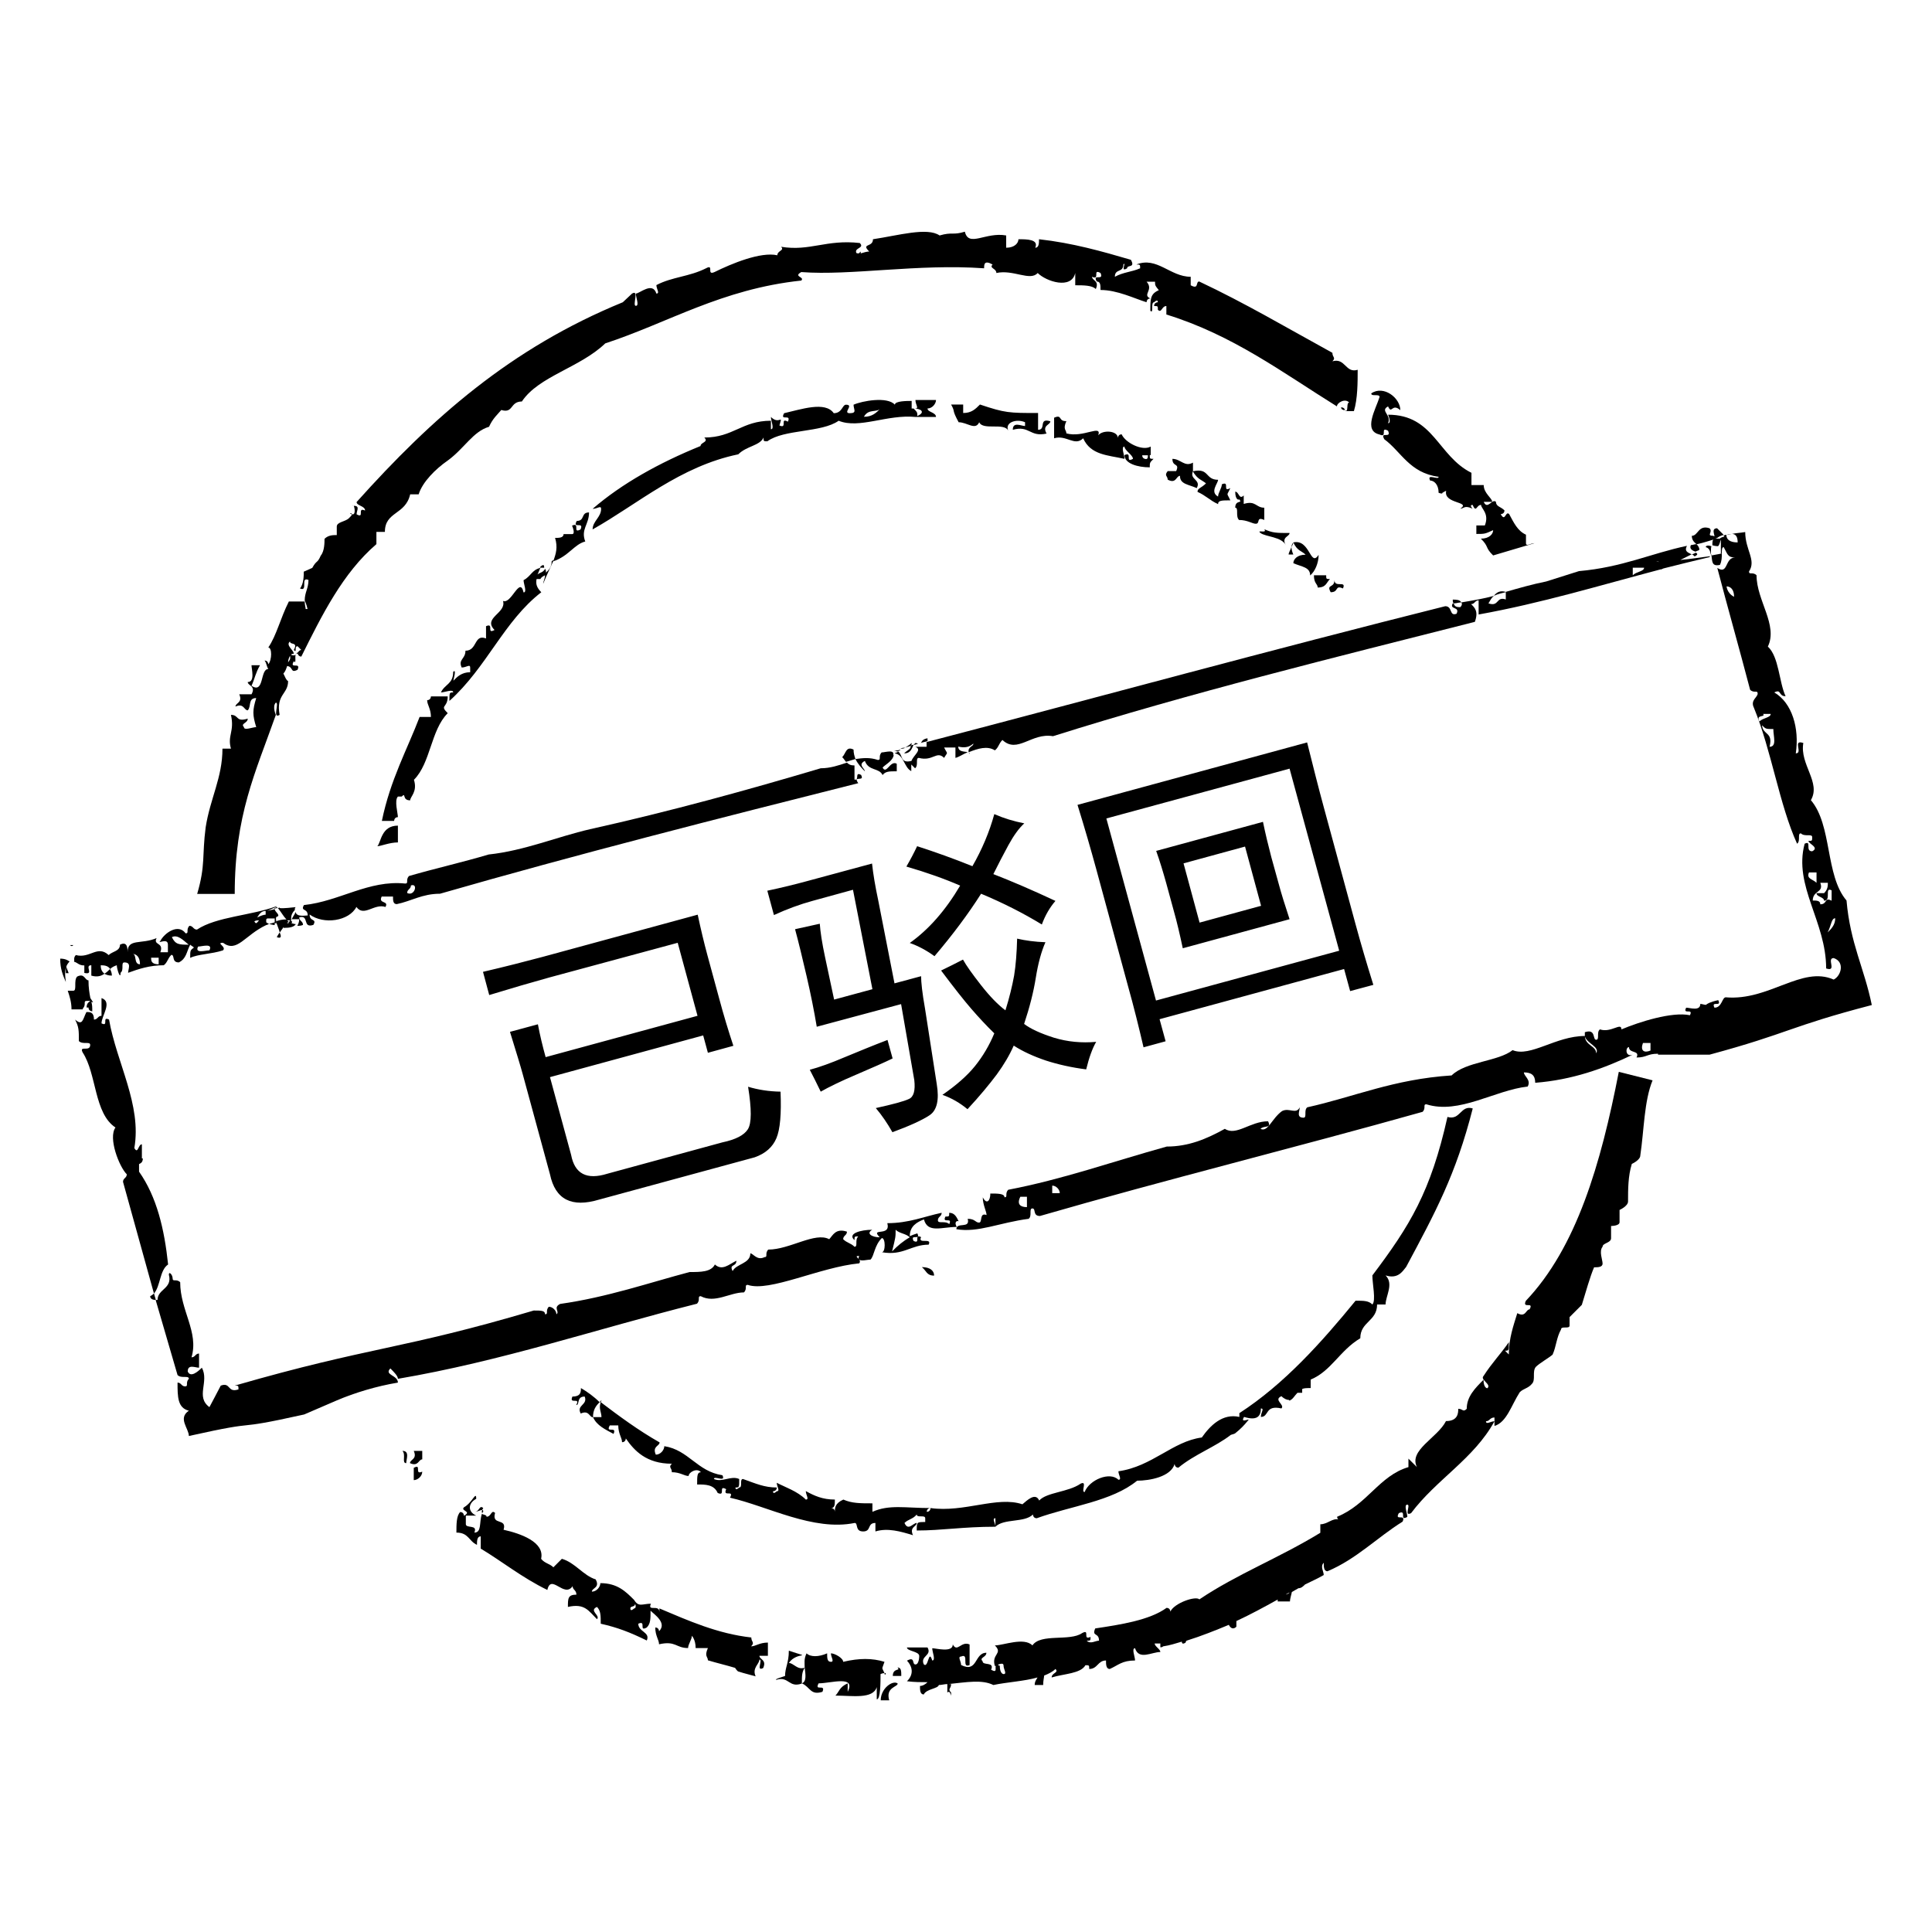 <?xml version="1.0" standalone="no"?><!DOCTYPE svg PUBLIC "-//W3C//DTD SVG 1.1//EN" "http://www.w3.org/Graphics/SVG/1.1/DTD/svg11.dtd"><svg t="1530514410385" class="icon" style="" viewBox="0 0 1024 1024" version="1.1" xmlns="http://www.w3.org/2000/svg" p-id="5879" xmlns:xlink="http://www.w3.org/1999/xlink" width="16" height="16"><defs><style type="text/css"></style></defs><path d="M36.4 515.8c-0.5-1.5-1-2.5-1.5-4v4h1.5z m2.5-14.9h-2c0.5 0 0.5 0.5 1 0.5s0.5 0 1-0.5zM668.1 282.5c2.5 2 11.4 2 13.4 6.5-2.5-4.5 2-4.5 2-6.5-7 0-8.9 0-13.4-2 1.9 2.5-4.5 0-2 2z m17.4 5c2 4.5 4.5 4.5 6.5 6.5-4.5 0-6.5 2.5-6.5 4.5 4.5 2 8.9 2 8.9 6.5 2.5-2 4.5-6.5 4.5-10.9-4.5 6.8-4.5-8.6-13.4-6.6z m-30.8-18.4c2 0 0 4.5 2 6.5 4.5 0 7 2 8.9 2 2.5 0 0-4 4.5-2v-6.5c-4.5 0-4.5-4-10.9-2v-4.5c-2.5 2.5-2.5-2-4.5-2 0 4.5 2 4.5 2 4 2.4 2.5-2 0-2 4.5zM307.8 749.2c4.5-2 4.5 2 6.5 2 0-4 1.5-6 3.5-8-3-3-6.5-5.5-9.9-7.5 0 2 0 4.5-4.5 4.5-2 4.5 4.5 0 2 4.5 2 0 0-4.5 4.5-4.5 1.8 4.5-4.6 4.5-2.1 9z m83.5-508.4c4.5-4.5 11.4-4.5 13.4-8.9 0 2 0 2 2 2 8.9-6.5 28.8-4.5 37.8-10.9 10.9 4.5 25.8-3.5 40.8-2h10.8c0-2.5-4.5-2.5-4.5-4.5 2.5 0 4.5-2.5 4.5-4.5h-10.9c0 2.5 2 4.5 0 4.5h-1c4 0 6.5 2 2 4 0-2 0-2-2-4h-1v-4c-2.5 0-8.9 0-8.9 2-4-4.5-17.4-2-21.9 0 0 2.5 2 4.5-2 4.5s2.5-4.5-2-4.5c-2 0-2 4.5-6.5 4.5-4.5-6.5-17.4-2-26.3 0-2.5 4.5 4 0 2 4.5-4.5-2.5 0 4-4.5 2 2-6.5 0 0-4.5-4.5 0 2 2 6.5 0 6.5V223c-15.4 0-19.9 8.9-35.3 8.9 2.5 2.5-2 2.5-2 4.5-21.9 8.9-41.7 19.9-57.2 33.3 2.5 0 4.5-2 4.5 0 0 4.5-4.5 6.5-4.5 10.9 24-13.5 46.3-33.4 77.2-39.8z m75.5-24.4c-2.5 2.5-4.5 4.5-8.9 4.5 2.4-4.5 6.9-2 8.9-4.5z m37.3-2c2.5 4.5 0 2 4 9.4 4.5 0 8.9 4.5 10.9 0 2 4.5 13.4 0 15.4 4.5-2-4.5 4.5-6.5 8.9-4.5v2c-2 0-6.5-2.5-6.5 2 8.9-2.5 8.9 4 17.9 2-2.5-4.5 2-4.5 2-6.5-6.5-2-2 4.5-6.5 4.5v-8.9c-15.4 0-17.4 0-30.8-4.5-2.5 2.5-4.5 4.5-8.9 4.5v-4.5h-6.4z m198.8 90.5h-6.5c0 4.5 2 4.5 2 6.5 4.5 0 4.5-2.5 6.5-4.5-2 0-2 0-2-2zM495.1 676.1c0-2.5-2-4.5-6.5-4.5 2.5 2 2.5 4.5 6.5 4.5zM213.3 769c2 2-0.5 6.5 2 6.5 0-2 2-6.5-2-6.5z m345.4-547.6v10.9c6.5-2 10.9 4.5 15.4 0 4 8.9 12.9 8.9 21.9 10.9 0-2-2-6.5 0-6.5 0 2 4.5 4.5 4.5 6.5-4.5 2.5 0-4-4.5-2 0 4.5 7 6.5 13.4 6.5 0-2.5 0-2.5 2-4.5-2 0-2 0-2-2h0.5v-4.5c-4.5 2.5-13.4-2-15.4-6.5-2 0-2 2-2 2 0-4-8-4.5-10.4-1.5 2-6-8 1.5-16.9-1 0-2-2-2 0-6.5-4.5 0.2-2-3.8-6.5-1.8z m49.7 19.9c0 1 0 2-1 2 0 0-2 0-2-2h3z m122.8-30.9c-2 6.5-8.9 17.9 0 19.9 4.5 2 0-4.5 4.5-2 2 4.5-4.5 0-2 4.5 8.9 6.5 13.4 17.9 28.8 19.9 0 2-6.5-2-4.5 2 2 0 4.5 2 4.5 6.5 1.5 0.5 2 0.5 2 0 1-0.5 1.5-1 2-1-1.5 7 13.4 5.5 7.5 9.4 2 0 2-2 6.5 0 0 0-2-2 0-2 2 4.5 2 0 4.5 0 0 2 4.5 4.5 2 10.9h-4.5v4.5c4.5 0 4.5 0 8.9-2 0 2-2 4.5-6.5 4.5 4.5 4.5 2 4.5 6.5 8.9l21.9-6.5c-2 0-4.5 2-4.5 0v-4.5c-4.5-2-6.5-6.5-8.9-10.9-2-2-2 4.5-4.5 0 0 0 2 0 2-2-2-2-4.5-2-4.5-4.5-2-2-4.5 4.5-6.5 0h4.5c0-2-4.5-4.5-4.5-8.9h-6.5v-6.5c-17.9-8.9-19.9-30.8-44.2-30.8 0 0 2 4.5 0 4.5 2-4.5-4.5-6.5 0-8.9 2 4.5 2-2 6.5 2 0-6.5-8.9-13.4-15.4-8.9-0.1 1.9 4.4 0 4.4 1.9z m-23.9 97c0 4.5-4.5 2-2 6.5 4.5 0 2-4 6.5-2 2-4.5-4.5-0.1-4.5-4.5z m-88.4-57.7c-2 2.5 0 2.5 0 4.5 4.5 2.5 4.5-2 6.5-2 0 4.5 4.5 4.5 8.9 6.5 2.5-4.5-4-4.5-2-8.9v-4.6c-4.5 2.5-6.5-2-10.9-2 0 4.5 4 2 2 6.5h-4.5z m-46.2 536.7c-6.5 4.5-17.9 4.5-21.9 8.9-2-4.5-6.5 0-8.9 2-13.4-4.5-30.8 4.5-48.7 2 0 0 0 2-2 2 0-2 2-2 2-2-13.4 0-21.9-2-30.8 2v-4.5c-6.5 0-10.9 0-15.4-2-4.5 2-4.5 4.5-4.5 6.5 0-2-2-2-2-2 2 0 2-2 2-4.5-6.5 0-10.9-2-15.4-4.5 0 2 2 4.5 0 4.5-4.5-4.5-10.9-6.5-15.4-8.9 0 2 2 4.5 0 4.5 0 0-2 2-2 0 0 0 2 0 2-2-6.5 0-10.9-2-17.9-4.5-2 0 0 4.5-2 4.5 0 0-2 2-2 0 2 0 2 0 2-4.5-4.5-2-8.9 2-13.4 0 0-2 6.5 2 4.5-2-13.4-2-17.9-13.4-30.8-15.4 0 2-2 4.5-4.5 4.5-2-4.5 2-4.5 2-6.5-11.4-6.5-21.4-13.9-31.3-21.4 0.5-0.5 0.5-1 0.5-1l-1 1s0.5 0 0.5 0.5c-1 3 0.5 5 0.5 7.5h-4.5c2 4.5 6.5 6.5 10.9 8.9 2-4.5-4.5 0-2-4.5h4.5c0 4.5 2 6.5 2 8.9 2 0 2-2 2-2 4.5 6.5 10.9 13.4 24.4 13.4-2 2 0 2 0 4.5 4.5 0 6.5 2 8.9 2 0-2 4.5-4.5 6.5-2-2 0-2 2-2 6.5 4.5 0 8.9 0 10.9 4.5 4.5 2 0-4.5 4.5-2-2 4.5 4.5 0 2 4.5 19.9 4.5 44.2 17.9 66.1 13.4 2 0 0 4.5 4.5 4.5s2-4.5 6.5-4.5v4.5c6.5-2 13.4 0 19.9 2-2-4.5 2-4.5 2-6.5-2 0-4.5 4.5-6.5 0 2-2 4.5-2 6.5-4.5 0 2 4.5 0 4.5 2v2c-4.5 0-4.5 0-4.5 4.5 13.4 0 24.4-2 41.7-2 0-2-2-4.5 0-4.5v4.5c4.5-4.5 15.4-2 19.9-6.5 0 0 0 2 2 2 17.9-6.5 39.8-8.9 53.2-19.9 6.5 0 17.9-2 19.9-8.9 0 0 0 2 2 2 8.4-7 19.4-10.9 27.8-17.4 1.5-0.5 2-0.5 2.5-1 2.5-2 4.5-4 6.5-6.5 2-2-4.5 2-2-2 6.5 2 8.9 0 8.9-4.5 2 0 0 2 0 4.5 4.5 0 2-6.5 10.9-4.5 2-2-4.5-4.5 0-6.5 1.5 1.5 3 2 4 2l0.5 0.5v-0.3c1.5-0.5 2.5-2.5 4-4h2.5v-2c1-0.5 2.5-0.5 4.5-0.5v-4.5c10.9-4.5 15.4-15.4 26.3-21.9 0-8.9 8.9-8.9 8.9-17.9h4.5c0-4.5 4.5-10.9 0-15.4 6.5 2 8.9-2 10.9-4.5 15.4-28.8 26.3-48.7 35.3-84-6.5-2-6.5 6.5-13.4 4.5-8.9 39.8-19.9 57.6-39.8 84 0 4.5 2 13.4 0 15.4-2-2-4.5-2-8.9-2-17.9 21.9-37.8 44.2-61.6 59.6v2c-8.9-2-15.4 4.5-19.9 10.9-15.4 2-26.3 15.4-44.2 17.9 0 2 2 4.5 0 4.5-4.5-4.5-15.4 0-17.9 6.5-2.2 0.1 1.7-6.3-2.2-4.4z m112.8-492.5s-1-2-1-4c-0.5 1.5-1.5 3-1.5 4h2.5z m-445.3 62.2c0 6.5-4.5 6.5-6.5 10.9 2 0 6.5-2 6.5 0-2 0-2 0-2 4.5 19.9-17.9 28.8-42.2 48.7-57.6-2.5-2.5-3-4.5-2.5-7h2c0.5-1 1.5-1.5 2.5-2 0 1.5-1 3.5-1 4.5 2-5 4-8.9 5.5-12.4-0.5 0-0.5 0-1 0.5 0 3-1.5 4.5-3 6 0-0.5 0-1.5-0.5-2-1 2-3 2-4 3 0.5-1 1-2.5 1.5-3.5-4.5 1-5 4.5-8.9 6.5 0 2 2 6.5 0 6.5-2-8.9-6.5 6.5-10.9 4.5 2 6.5-10.9 8.9-4.5 15.4-4.5 2.5 0-4-4.5-2v6.5c-6.5-2.5-4.5 6.5-10.9 6.5 0 4.5-4 4.5-2 8.9 2.5 0 4.5-2 4.5 0v2.5c-4.5 0-7 2.5-8.9 4.5-0.1-0.3 1.9-6.7-0.1-4.7zM219.3 778v6.5c2 0 4.5-2 4.5-4.5-4.5 2 0-4.5-4.5-2z m466.2-490.5c-0.5 0.5-1 1.5-1 2.5 0.5-1 1-2 1-2.5z" p-id="5880"></path><path d="M288.4 301.4v-1c0-2-2 0-2 0s0 0.5-0.5 0.5h2c0.5 0 0.5 0 0.5 0.5z m422.4-85.5c0 1 1 1.5 2 1.5 0-0.5-0.5-1.5-2-1.5zM310.2 287c-2.5-6.5 2-8.9 2-15.4-4.5 0-2 4.5-6.5 4.5-2.5 4.5 4 0 2 4.5-4.5 2.5 0-4-4.5-2 0 0 2 4.5 0 4.5h-4.5c0 2-2.5 2-4.5 2 1.5 5 0.5 8.4-1 12.4 8.1-2.6 11.1-9 17-10.5zM187 268.1c0.5-0.5 0-0.5 0 0z" p-id="5881"></path><path d="M146.2 378.9s-2-4.5 0-6.5c2 0-2 8.9 2 6.5-2-10.9 4.5-10.9 4.5-17.9-1-0.5-1.5-2-2.5-4 1-1 1.5-2.5 2-4 3.5 0.5 1.5 4 5.5 2 2-4.5-4.5 0-2-4.5 1.5 1.5 0.5-2 1-3.5-0.5 0.5-1.5 0.5-2.5 0 0.5-0.5 1-0.5 1.5-0.5 0-2-4.5-4.5-2-6.5 0 2 4.5 0 2 4.5 2 2 0-2 2-2l2 2c-1 0-1.5 1-2 1.5-0.5 0-0.5 0-0.5 0.5 0.5 0 0.5 0 0.5-0.5 0 0.5 0.5 2 2 2 10.9-21.9 21.9-44.2 39.8-59.6v-6.5h4.5c0-10.9 10.9-8.9 13.4-19.9h4.5c2-6.5 8.9-13.4 15.4-17.9 8.9-6.5 13.4-15.4 21.9-17.9 2-4.5 4.5-6.5 6.5-8.9 6.5 2 4.5-4.5 10.9-4.5 8.9-13.4 30.8-17.9 44.2-30.8 33.3-10.9 61.6-28.8 103.9-33.3 2-2-4.5-2 0-4.5 26.3 2 61.6-4.5 96.9-2 0-2 0-4.5 4.5-2-2 2 2 2 2 4.5 8.9-2 17.9 4.5 21.9 0 4.5 4.5 17.9 8.9 19.9 0v6.5c4.5 0 8.9 0 10.9 2 2-4.5-2-4.5-2-6.5 4.5 2 0-4.5 4.5-2 2 4.5-4.5 0-2 4.5 2 0 2 2 2 4.5 8.9 0 17.9 4.5 24.4 6.5 0 0 0-2 2-2-4.5-2 2-4.5-2-8.9h4.5c0 2 0 2 2 4.5-4.5 2-4.5 4.5-4.5 10.9 2 2 0-4.5 2-4.5 0 0 2-2 2 0 0 0-2 0-2 2 2 0 2 0 2 2 2 2 2-2 4.5-2v4.5c35.3 10.9 61.6 30.8 90.4 48.7 0-2 4.5-4.5 6.5-2-1.5 0-0.5 3.5-1.5 4.5 0-0.5 0-0.5-0.5 0h4.5c2-6.5 2-15.4 2-21.9-6.5 2-6.5-6.5-13.4-4.5 2-2 0-2 0-4.5-24.4-13.4-46.2-26.3-70.6-37.8-2 0 0 4.5-4.5 2v-4.5c-10.9 0-17.9-10.9-28.8-6.5 2 0 2 0 2 2-4.5 2-8.9 2-13.4 4.5 0-4.5 4.5-2 4.5-6.5 2-2-2 4.5 2 2 0-2 4.5 0 2-4.5-15.4-4.5-30.8-8.9-48.7-10.9 0 2 0 4.5-2 4.5 2-4.5-4.5-4.5-8.9-4.5 0 2-2 4.5-6.5 4.5v-6.5c-10.9-2-19.9 6.5-21.9-2-6.5 2-6.5 0-13.4 2-6.5-4.5-21.9 0-35.3 2 0 4.5-6.5 2-2 6.5-1 0-3 0.5-4.5 1v-1l-1 1c-1 0-1.5 0-1.5-1 0-2 4.5-2 2-4.5-17.9-2-26.3 4.5-41.7 2 2 2-2 2-2 4.5-8.9-2-24.4 4.5-33.3 8.9-4.5 2 0-4.5-4.5-2-8.9 4.5-17.9 4.5-26.3 8.9 0 2 2 4.5 0 4.5-2-6.5-8.9 0-10.9 0 0 2 2 6.5 0 6.5s2-8.9-2-6.5l-4.9 4.6c-59.6 24.4-101.4 61.6-141.1 105.9 0 2 4.5 2 4.5 4.5-4.5-2 0 4.5-4.5 2 0-2 2-4.5-1.5-4.5 0.5 1 1 4.5-0.5 4.5h-0.5c0-1-2-0.5 0 0 0 0.5-0.5 1-1.5 2-2 2-6.5 2-6.5 4.5v4.5c-2 0-4.5 0-6.5 2 0 2 0 6.5-2 8.9-2 4.5-2 2-4.5 6.5l-4.5 2c0 2 0 6.5-2 8.9 4.5 2 0-6.5 4.5-4.5 0 4.5-2 6.5-2 10.9 0 0 1 2 1.5 4.5h-1c0-1-0.5-2-0.5-4h-8.4c-4.5 8.9-6.5 17.9-10.9 24.4 2 0 2 6.5 0 8.9 0 0 0-2-2-2 1 1 1 3 2 4.5-4.5 0-2 13.4-8.9 8.9 2-4.5 2-6.5 4.5-10.9h-4.5c0 2 2 8.9-2 8.9 0 2 4.5 2 2 6.5h-6.5c2 4.5-2 4.5-2 6.5 4.5-2 4.5 2 6.5 2 2-2 0-6.5 4.5-6.5-2 6.5-2 8.9 0 15.4-2 0-6.5 2-6.5 0-2-2 2-2 2-4.5-6.5 2-4.5-2-8.9-2 2 8.9-2 10.9 0 17.9h-4.5c0 15.4-6.5 26.3-8.9 41.7-2 15.4 0 19.9-4.5 35.3h19.9c0-41.7 10.9-64.1 21.8-94.9z m7.5-31.3c0.5 2-0.5 2.5-1 3.5 0-1.5 0.5-2.5 1-3.5z" p-id="5882"></path><path d="M202.4 435.1h6.5s0-2 2-2c0-2-2-8.9 0-10.9h2c2.5-2.5 0 2 4.5 2 0-2 4-4.5 2-10.9 8.9-8.9 8.9-26.3 17.9-35.3-4.5-4.5 0-2.5 0-8.9h-8.9s0 2-2 2c0 2.5 2 4.5 2 8.9h-6c-6.6 17.3-15.5 33.2-20 55.1z m8.5 11.4v-8.9c-8.9 0-8.9 8.9-10.9 10.9 1.9 0 6.4-2 10.9-2z m428.3-190.3c-2.5 2.5-4.5 2.5-4.5 4.5 4.5 2 6.5 4.5 10.9 6.5 0-2 2-2 6.5-2-2-4.5-2-2 0-6.5-4.5 2.5 0-4-4.5-2 0 2-2 4.5-2 6.5-4.5-2.5 0-7 0-8.9-7 0-4.5-6.5-13.4-4.5 2.6 4.4 4.6 4.4 7 6.4zM251.6 801.3c1.5 0 3-1 4-1 0-0.5 0.5-0.5 0.5-1-2-1.9-2 2-4.5 2z m215.2 99.9h4.5c-2-7 4.5-7 4.5-8.9-2.5-2-9 2.5-9 8.9z m2-14.4c-1.5-3.5-1.5-1.5 0-6-6.5-2-13.4-2-21.9 0 0-2-4.5-4.5-6.5-4.5 0 2 2 4.5 0 4.5s-2-2-2-4.5c-4.5 2-8.9 2-10.9 0-1.5 3-1 5.5-1 7.5 0.5 4 1 7.5-1.5 8.4 4.5 2 4.5 6.5 10.9 4.5 2-4.5-4.5 0-2-4.5 6.5 0 19.9-4.5 15.4 4.5v-4.5c-4.5 2-4.5 4.5-6.5 6.5 8.9 0 19.9 2 21.9-4.5v6.5c2 0 2-8.9 2-13.4 1.1-0.5 1.6-0.5 2.1-0.5z m6.9-3c2 2-2.5 0-2.5 4.5h4.5c0-2.5 0-4.5-2-4.5z m333-194.3c-2 4.5 4.5 0 2 4.5-2 0-2 4.5-6.5 2-2 6.5-4.5 13.4-4.5 21.9l-2-2c2 0 2 0 2-4.5-4.5 6.5-8.9 10.9-13.4 17.9-2 2 4.5 4.5 2 6.5 0 0-2 0-2-4.5-4.5 4.5-8.9 8.9-8.9 15.4-2 2-2 0-4.5 0 0 2 0 6.5-6.5 6.5-4.5 8.9-19.9 15.4-15.4 24.4l-4.5-4.5v4.5c-15.4 4.5-21.9 19.9-37.8 26.3 0 1 0.5 1.5 1 1.5-3.5-1-6 2.5-9.9 2.5v4.5c-21.9 13.4-44.2 21.9-64.1 35.3-2-2-13.4 2-15.4 6.5 0 0 0-2-2-2-8.9 6.5-24.4 8.9-37.8 10.9-2 4.5 2 2 2 6.5-2 0-4.5 2-6.5 0 2 0 2 0 2-2-4.5 2 0-4.5-4.5-2-6.5 4.5-21.9 0-26.3 6.5-4.5-4.5-15.4 0-19.9 0 4.5 4.5-2 4.5 0 10.9h0.5c-0.5 1 1 4-2.5 2 2-4.5-4.5-2-4.5-4.5-2-2 2-2 2-4.5-6.5 0-4.5 10.9-13.4 6.5 0-2-2-4.5 0-4.5 4.5-2 0 6.5 4.5 4.5v-10.9c-4.5-2-6.5 4.5-8.9 0 0 4.5-8.9 2-10.9 2 0 2 2 6.5 0 6.5-2-6.5-2 4.5-4.5 2-2-4.5 4.5-4.5 2-8.9h-10.9c0 2 6.5 2 6.5 4.5 0 0 0 4.5-2 4.5s0-4.5-4.5-2c2 2 4.5 6.5 0 10.9 4 0.5 7.5 0.5 10.9 0.5-1 1-2.5 2-4 2 0 2 0 4.5 2 4.5 1.5-3 7.5-3 8-5 1.5 0 3-0.5 4.5-0.5v4.5c2-2 2 4.5 2 0-2-2 0-2 0-4.5h-1.5c9.9-1 17.9-2.5 23.9 0.5 7-1.5 16.4-2 23.4-4-0.5 1-1.5 2-1.5 4h4.5c0-2.5 0.5-4 0.5-5 2.5-1 4.5-2 6-3.5 2 2-2 2-2 4.5 6.5-2 15.4-2 17.9-6.5 2 0 2 0 2 2 4.5 0 4.5-4.5 8.9-4.5 0 2 0 4.5 2 4.5 4.5-2 6.5-4.5 13.4-4.5 0-2-2-6.5 0-6.5 2 6.5 8.9 2 13.4 2 0-1.5-3-3-3-4.5h3v2c0.5 0 1 0 1.5-0.5 3.5-0.5 6.5-1.5 9.9-2.5 0 1 0.5 1.5 2 0.5 0-0.5 0.5-1 0.5-1 8-2.5 15.4-5.5 22.4-8.4 1 2 2.5 2.5 4 1v-3c7.5-3.5 14.9-7.5 21.9-11.4v1h6.5c0-1.5 1-4.5 1-5 1-0.5 2.5-1.5 3.5-2 1.5 0 2.5-1 3.5-2 3-1.5 6.5-3 9.9-5 0-2-2-4.5 0-6.5 0 2 0 4.5 2 4.5 15.4-6.5 26.3-17.9 39.8-26.3 2-4.5-4.5 0-2-4.5 4.5-2 0 4.5 4.5 2 0-2-2-6.5 0-6.5s-2 6.5 2 4.5c13.4-17.9 33.3-28.8 44.2-48.7-2 0-4.5 2-4.5 0 2 0 2-2 4.5-2v4.5c6.5-2 8.9-10.9 13.4-17.9 2-2 4.5-2 6.5-4.5 2-2 0-6.5 2-8.9 2-2 6.5-4.5 8.9-6.5 2-4.5 2-8.9 4.5-13.4 0-2 4.5 0 4.5-2v-4.5l6.5-6.5c2-6.5 4.5-15.4 6.5-19.9 2 0 4.5 0 4.5-2s-2-6.5 0-8.9c0-2 4.5-2 4.5-4.5v-6.5s4.5 0 4.5-2v-6.5s4.5-2 4.5-4.5c0-6.5 0-13.4 2-19.9 0 0 4.5-2 4.5-4.5 2-13.4 2-28.8 6.5-39.8l-17.9-4.5c-9.5 48.9-22.4 93.1-49.3 121.4zM531.9 887.3s-2 0-2-4.5c-0.5 0-0.5 0-1-0.5 1.5-0.5 3-1 3 0.5 0 2 2 4.5 0 4.5z m149.6-42.2c1-0.5 1.5-1 2-1-0.5 0.5-1.5 1-2 1z m-457.7-71.6V769h-4.5c2 4.5-2 4.5-2 6.5 4.5 2 4.5-2 6.5-2z" p-id="5883"></path><path d="M398.2 867.9c-17.9-2-33.3-8.9-48.7-15.4v2c0-4.5-6.5 0-4.5-4.5-4.5 0-6.5 2-8.9-2-4.5-4.5-8.9-8.9-17.9-8.9 0 2-2 4.5-4.5 4.5 0-2 4.5-2 2-6.5-6.5-2-10.9-8.9-17.9-10.9l-4.5 4.5c-2-2-4.5-2-6.5-4.5 2-8.9-10.9-13.4-19.9-15.4 2-6.5-6.5-2-4.5-8.9-2-2-2 2-4.5 2 0-1-1.5-1-2.5-1.5-1.5 4.5 0 9.9-4 9.9 2-4.5-4.5-2-4.5-4.5v-4.5h5.5c-4.5-2-4.5-6.5 0-8.9 0-4.5-2 2-6.5 4.5-2 2 4.5 2 0 4.5 0 0 0-2-2-2-2 2-2 6.5-2 10.9 6.5 0 6.5 4.5 10.9 6.5 0-2 0-4.5 2-4.5v6.5c10.9 6.5 21.9 15.4 35.3 21.9 2-8.9 8.9 4.5 13.4-2 0 2 2 2 2 4.5-4.5 0-4.5 2-4.5 6.5 8.9-2 10.9 2 15.4 6.5 2-2-4.5-4.5 0-6.5 2 2 2 4.5 2 8.9 8.9 2 15.4 4.5 24.4 8.9 2-4.5-4.5-4.5-4.5-8.9 4.5-2 0 4.5 4.5 2 2-2 2-4.5 2-8.9 2 2 8.9 6.5 4.5 10.9 0 0 0-2-2-2 0 4.5 2 6.5 2 8.9 8.9-2 8.9 2 15.4 2 0-2 2-4.5 2-6.5 0 0 2 2 2 6.5h6.5c-2 4.5 0 4.5 0 6.5 5 1.5 9.4 2.5 14.4 4 1 1.5 1.5 2 2 2 3 1 5.5 1.5 8.9 2.5-2-4.5 2-6.5 2-8.9 2 0-2 6.5 2 4.5 2-4.5-2-4.5-2-6.5h4.5v-7c-4.5 0-6.5 2-8.9 2 2.1-2.2 0.1-2.2 0.1-4.7z m-62.1-15.4s-2 2-2 0c0-1.5 2.5-0.5 2.5-2.5 0.5 1 0.5 2.5-0.5 2.5z m132.7 34.3c0 2 1.5-0.5 0 0z" p-id="5884"></path><path d="M255.6 802.3c0-0.5 0-0.5 0.5-1 0-0.5 0-1-0.5-1-0.5 1 0 1.5 0 2z m162.5 79.1c4.5-6.5 13.4-2 0-6.5 0 6.5-2 8.9-2 13.4 0 0-6.5 2-4.5 2 6.5-2 6.5 4.5 13.4 2 0-4 0-6 1.5-8.4-3.9 1.4-5.9-2.5-8.4-2.5z m73.5-488.6v-1.5c-3 0.5-3 2-3.5 2.5 1.1-0.5 2.1-0.5 3.5-1z m-24.3 6c-2 2 0 4-2 4-4.5-1.5-8-1-11.9-0.5 1.5 3 3.5 5 5 6.5 0-1.5-4-3.5 0-5.5 2 5.5 7.5 3.5 9.4 7.5 1.5-2 3.5-2 7.5-2v-4c-3.5-2-5.5 6-7.5 2 2-2 5.5-3.5 6-7 0 0.5-0.5 0.5-0.5 1 1.4-4-4-2-6-2z" p-id="5885"></path><path d="M474.2 399.3c-0.4 0-0.4 0 0 0l-0.5 0.5 0.5-0.5z m5.5-3c-0.5 0-1.5 0-2.5 0.5 1 0 2 0 2.5-0.5z m5.5-2.5l-1 1c1 0 1.5-0.5 2.5-0.5-0.5 0-0.5-0.5-1.5-0.5z m-38.8 7.5c1 1 1.5 2 2 2.5 1.5-0.5 3.5-1 5-1.5-0.5-1.5-1-3-1-5-4-2-4 2-6 4z m-289.7 79.5c-13.4 1.5-6-0.5-9.4 0.5 2 2.5 3 4.5 4.5 6-2.5 0-4 0.5-5.5 1 0.5 2 1.5 4 2 6 0.5-1 1.5-2 2-3v0.5c3.5 0 5.5-0.5 6.5-2-1 0-2-0.5-2.5-0.5 0.5 0 0.5-0.5 0.5-1h-0.5v-1.5c0-1.5 0.5-3 2-4.5-0.1-0.5-0.1-1 0.4-1.5z m-3.5 8c0 0.5-0.5 0.5-1 0.5 0-0.5 0.5-0.5 1-0.5l-1-1h1.5c0 0.5-0.5 0.5-0.5 1z" p-id="5886"></path><path d="M145.7 481.3c0-0.5 0 0-0.5 0.5 1-0.5 1.5-0.5 2-0.5l-0.5-0.5-1 0.5z m308.7-68.1h-1.5v-7.5c-2 0-3-0.5-4-1.5-4.5 1.5-8.9 3-13.9 3-38.3 11.4-80 22.9-122.3 32.3-17.4 4-34.8 11.4-53.7 13.4-13.4 4-28.8 7.5-42.2 11.4-2 2 0 4-2 4-19.4-2-34.8 9.4-53.7 11.4-2 3.5 2 1.5 2 5.5-1.5 0-6 1-6.5-2 0 1-1 2-2 4h4c0 1.5-0.5 2.5-1 3.5 1 0 2 0 3-0.5 0-2-2-2-2-4 5.5-1.5 1.5 6 7.5 4 2-3.5-2-1.5-2-5.5 7.5 5.5 20.9 3.5 24.8-4 4 5.5 9.4-2 15.4 0 2-3.5-4-1.5-2-5.5h6c0 2 0 4 2 4 7.5-1.5 13.4-5.5 22.9-5.5 72.6-20.9 147.1-39.8 221.7-58.6-1-1.4-1-1.9-0.5-1.9z m-238.6 60.1c0-2 2-2 2-4 4-1.4 2 6-2 4z" p-id="5887"></path><path d="M456.4 410.7c-3-1.5-1.5 1.5-2.5 2.5 1-1 4 0.5 2.5-2.5z m-412 104.9c6 1.5 0-4 4-4v5.5c3.5 1 5.5 0 7-1-2-1.5-2-3.5-2-4.5 2.5 0 4 0.5 5 2 1-1 2-1.5 3.5-2 0 2 2 8 2 4 2-1.5 0-5.5 2-5.5 4 0 2 3.5 2 5.5 5.5-2 11.4-4 18.9-4 2-1.5 2-3.5 4-5.5 2 0 0 4 4 4 4-2 4-5.5 6-9.4 0.5 0.5 1.5 1 2 1.5-2 1.5-2 1.5-2 5.5 4-2 11.4-2 17.4-4 2-2-4-4 0-4 7.5 5.5 11.4-4 22.9-9.4 0.5 0 1-0.5 1.5-0.5-0.5-0.5-1-0.5-1.5-1v-1.5l0.5-0.5h4v2c-1 0.5-2 0.5-3 1 1 0 2 0.5 3 0.5v-1h1c-0.5-2.5-0.5-3.5 0.5-3.5 1.5-1-1.5-2.5-1.5-4-1 0.5-2.5 0.5-4 1l4.5-2s0.5 0 0.5-0.5c-13.4 5-31.8 5.5-42.2 12.4-2 0-2-2-4-2-2 2 0 4-2 4-4-5.5-11.4 0-13.4 4-2 2 4-2 4 2v4h-4c2-5.5-4-3.5-2-7.5-8 3.5-15.4 0-15.4 7.5 0-2 0-6-4-4 0 3.5-4 3.5-6 5.5-6-5.5-9.9 2-17.4 0-1.5 1.5-0.5 3-1 3.5 2 0.5 2.5 2 5.5 2v3.9h-0.3z m96.4-32.8v2c-1 0-2.5 0.5-4.5 1.5 1-1.5 2-3.5 4.5-3.5z m-3.5 5c-1 1-1.5 2.5-2.5 0.5 1-0.5 1.5-0.5 2.5-0.5zM105 501.7c2 0 8-2 6 2-2 0-8 1.9-6-2z m-5-1c-5 0-7 0-8.9-4 3-1.5 5.9 1.5 8.9 4z m-15.9 6.9v3.5c-4 0-4-2-4-3.5h4z m-9.9 3.5c-3.5 0-1.5-5.5-4-5.5 2 0 4 1.5 4 5.5z m405.5-114.8c1-0.5 2-0.5 3-1 0.5-0.5 0.5-1 0.5-1.5-1 1-2 1.5-3.5 2.5z m318.6-78.5c-5.5-2-3.5 4-9.4 2 1-1.5 1.5-3 3-4-5.5 1.5-11.4 2.5-17.4 3.5 0.5 0.5 0.5 1.5-0.5 2.5-1.5 0-3 0-3.5-2h-0.5c-2 3.5 4 1.5 2 5.5-4 1.5-2-4-6-4-93 23.3-183.9 48.2-274.9 72v2.5h-6c4 1.5-1 4.5-2 7.5-6 1.5-4.5-3-7-5-0.5 0.5-1 0.5-2 1 5 0.5 5 7.5 8.9 9.4v-3.5l2 2c2-1.5 0-5.5 2-5.5 7.5 2 9.4-4 13.4 0 2-3.5 2-1.5 0-5.5h6v5.5c2-0.5 4-2 6.5-3-1.5-0.5-5 0-5-3 6 1.5 8-2 8-1.5 0 1.5-3 1.5-2.5 4.5 5-2 9.9-3.5 13.9-1 2-1.5 2-3.5 4-5.5 8 7.5 15.4-4 26.8-2 72.6-22.9 149.1-41.7 223.6-60.6 2-5.5 0-7.5-2-9.4 2 0 2-2 4-2v7.5c33.3-6 64.1-15.4 96.4-23.9 0.5 0 0.5 0 1.5-0.5 8-2 15.9-4 24.4-6l0.5-0.5c-4.5 0.5-10.4 1.5-15.9 2l6-3c-2-1-4-1.5-2.5-4.5-18.9 4-34.3 11.4-57.2 13.4l-17.4 5.5c-7.5 1.5-14.4 3.5-21.4 5.5v4.1h0.2z m81-19.9c-1-0.5-1.5-0.5-1.5-0.5 0.5 0 1 0 1.5 0.5z m-13.9 3h6c0 2-4 2-6 4v-4z m41.7-6.5v-1c0 0.5-0.5 1 0 1z" p-id="5888"></path><path d="M484.2 394.8c-0.5 0-1 0-1.5 0.5 0 2-1.5 2-3.5 4 3.5 0 4-2.5 5-4.5z m285.8-77c0 1 0 1.5 0.5 2 1.5 0 2.5-0.5 4-0.5-0.6-1.5-3.1-1.5-4.5-1.5z m208.7 159.5c-11.4-13.4-7.5-39.8-18.9-53.2 5.5-9.4-6-18.9-4-30.3-6-2 0 5.5-4 5.5 2-13.4-2-26.8-11.4-32.3 4-2 2 2 6 2-3.5-7.5-3.5-20.9-9.4-26.3 5.5-11.4-6-24.4-6-37.8-2-2-4 0-4-2 4-6-2-11.4-2-20.9-3 0.5-5 0.5-7 1 2 0 3 1.5 3 4.5-4 0-6-1.5-6-4-0.5 0-1 0-1.5 0.5l0.5 0.5c-1 0-2 0.5-2.5 1h-2.4c2-0.5 1-1 4.5-2l-3.5-3.5c-4 0 0 5.5-2 4-4 0 0-2-2-4-6-2-6 4-9.4 4 0 2.5 1.5 3.5 2.5 4.5 4.5-1 7-2 8.9-2.5-0.5 0.5-0.5 1.5-0.5 3 1.5 0.5 3 0.5 3 0.5 1-1 1-2.5 1.5-3.5v7.5h0.5c0-2 0-3.5 1-3.5 2 3.5 2 5.5 6 5.5-5.5 0-3.5 9.4-9.4 5.5 6 22.9 11.4 41.7 17.4 64.6 2 2 4 0 4 2s-4 3.5-2 7.5c9.4 22.9 13.4 51.2 22.9 72.1 2-1.5 0-5.5 2-5.5 2 2 6 0 6 2s0 2-2 2c0 1.5 6 3.5 2 5.5-4 0 0-6-4-4-6 22.4 11.4 41.2 11.4 66.1 6 2 0-5.5 4-5.5 6 2 4 9.4 0 11.4-16.9-7.5-34.3 11.4-57.2 9.4-2 0-2 5.5-6 5.5-2-4 4 0 2-4-4.5 1-6 2-6.5 2.5-1 0-2-0.5-3-0.5 0 4-5.5 2-7.5 2-2 4 4 0 2 4-9.4-2-26.8 3.5-36.3 7.5 0-4-5.5 2-11.4 0-2 1.5 0 5.5-2 5.5s0-6-6-4v2c-15.4 0-28.8 11.4-38.3 7.5-7.5 6-24.8 6-32.3 13.4-30.8 2-51.7 11.4-76.5 16.9-2 1.5 0 5.5-2 5.5-4 0-2-3.5-2-5.5-2 4-5.5 0-9.4 2-5.5 4-7.5 11.4-11.4 9.4 2-2 6 0 4-4-9.4 0-16.9 8-22.9 4-9.9 5.5-19.4 9.4-30.8 9.4-28.8 8-55.2 17.4-84 22.9-2 2 0 4-2 4 0-2-3.5-2-7.5-2 0 4-2 6-4 2 0 4 2 7.5 2 9.4-4-1.5-2 4-4 4s-2-2-6-2c1.5 5.5-6 1.5-6 5.5 11.4 2 22.9-3.5 38.3-5.5 2-1.5 0-5.5 2-5.5s0 4 4 4c67.1-19.4 135.7-36.3 202.8-55.2 2-2 0-4 2-4 17.4 5.5 36.3-7.5 53.7-9.4 2-3.5-2-5.5-2-7.5 4 0 6 1.5 6 5.5 19.4-1.5 36.3-7.5 51.7-14.9-4 1.5-4-4-2-4 0 3.5 6 1.5 4 5.5 5.5 0 5.5-2 11.4-2v0.5h27.3c42.2-11.4 42.2-14.9 86-26.3-4-19.6-11.4-32.5-13.4-55.4z m-63.6-166.5c2 0 4 1.5 4 5.5-4-2-4-6-4-5.5z m19.4 67.6h4c0 2-4 2-6 4-2-4 3.4-2 2-4z m3.4 17.4c2-8-3.5-6-4-11.4 2 2 2 2 6 2 0 3.9 2 9.4-2 9.4z m20.9 66.6h4v5.5c-2-2-5.5-2-4-5.5z m6 16.9c0-2-2-2-4-2 0-5.5 6-4 4-9.4h4c0 1.5 0 3.5-2 5.5h-4c0 2 4 2 4 4 4 0 0-7.5 4-5.5v5.5c-4-2.1-2.1 1.9-6 1.9z m3.9 14.9c2-4 2-7.5 4-7.5 0 3.5-2 5.5-4 7.5zM544.3 639.8c-3.5 0-5.5-1.5-3.5-5.5h3.5v5.5z m13.4-7.4v-4c2 0 4 2 4 4h-4zM846 558.3c0-4-5.5-4-6-8.9 1.5 4 8 5.4 6 8.9z m28.8-1.5c-3.5 1.5-5.5 0-4-4h4v4z" p-id="5889"></path><path d="M896.7 293.9c0.5 0 1 0.5 1.5 1 2-1 1.5-1.5 0.5-2-0.5 0.5-1 0.5-2 1z m18.4-10.4c1 0 2-0.5 3-0.5-0.5 0-1.5 0-3 0.5z m-123.3 32.3c2-1 4.5-1.5 6.5-2-3-1-5 0-6.5 2zM904.1 290c2 0.5 2.5 2.5 2.5 4 0.5-1.5 0-3 0.5-4.5-1.5-0.5-3-0.5-3 0.5z m-5.4 2.4c0.5-0.5 1.5-0.5 2-1 0-1-0.5-2-1.5-3-1 0-2 0.5-3 0.5-1 2.1 1 3 2.5 3.5zM477.2 397.3c-1 0.5-2.5 0.5-3.5 0.5 1 0 1.5 0.5 2 0.5 1-0.5 1.5-0.5 1.5-1z m-329 96.9c-1 1.5-1.5 2.5-1.5 2.5 2.5 1 2.5-0.5 1.5-2.5zM43.9 534.5c2-2 0-4 2-4h2c-0.5 0.5-2 1-2 3.5h1c0 2 2 2 2 2 0-2 0-3.5-0.5-5 1.5 0.5 1 0.5-0.5-2-0.5-2.5-1-5.5-1-9.4-2 0-2-4-6-2-2 2 0 7.5-2 7.5h-3c1 3 2 6 2 9.9h6v-0.5z m163 190.8c2 2 4 4 4 5.5 55.2-9.4 104.9-26.3 158.5-39.8 2-2 0-4 2-4 7.5 4 15.4-2 22.9-2 2-2 0-4 2-4 11.4 4 38.3-9.4 59.1-11.4 0.5-0.5 0.5-1.5 0-2 1 1 4.5 0 6 0 2-2 2-7.5 6-11.4 2 0 2 7.5 0 7.5 11.4 2 15.4-4 24.8-4 2-4-6 0-4-4-4-2 0 4-4 2-2-4 4 0 2-4-1.5 0.5-3 1-4 1.5 0-5.5 4-7.5 7.5-8.9 2 7.5 9.4 4 17.4 4-1.5-2.5 0-3.5 1-3-1-2-2-4.5-5-4.5 0 2 0 2-2 2-2 4 4 0 2 4-2-2-6 0-6-2s2-2 2-4c-9.4 2-17.4 5.5-28.8 5.5 2 7.5-9.4 2-4 7.5-4 0-7.5-2-4-4-6 0-13.4 2-9.4 5.5 0-2 0-2 2-2-2 2 0 5.5-2 5.5-2-2-4-2-6-4 0-2 2-2 2-4-6-2-7.5 2-9.4 4-7.5-4-20.9 5.5-32.3 5.5-2 2 0 4-2 4-4 2-6-2-7.5-2 0 5.5-7.5 5.5-9.4 9.4-2-4 2-2 2-5.5-4 2-7.5 5.5-11.4 2-2 4-7.5 4-13.4 4-20.9 5.5-43.7 13.4-68.6 16.9-4 2 0 4-2 5.5 0-2-2-4-4-4-2 2 0 4-2 4 0-2-2-2-6-2-70.6 20.9-86 18.9-158.5 39.8 2 0 2 0 2 2-6 2-4-4-9.4-2-2 4-4 7.5-6 11.4-7.5-5.5 0-13.4-4-20.9-2 2-6 5.5-7.5 2 0-4 4-2 6-2v-7.5c-2 0-2 2-4 2 4-13.4-6-24.8-6-39.8-2-2-4 0-4-2s-2-4-2-2c2 7.5-6 7.5-6 13.4h-1l11.6 39.8c2 2 6 0 6 2-2 2 0 4-2 4s-2-2-4-2c0 7.5 0 13.4 6 14.9-6 4 0 9.4 0 13.4 42.2-9.4 18.9-2 61.1-11.4l17.4-7.5c9.4-4 20.9-7.5 32.3-9.4 0-4-7.5-4-4-7.5z m267.8-73.5c2 2 5.5 2 7.5 4-3.5 2-6.5 4.5-9.4 7.5 1.9-7.6 1.9-7.6 1.9-11.5z m-19.3 13.9c-0.5 1-0.5 1.5 0 2-1-1.5-2.5-2 0-2zM58.3 513.6c-1 1-2 2-3 2.5 1 0.5 2 1 4 1 0-1.5-0.5-2.5-1-3.5z m455.2-114.8c0 0.5 0.5 0.5 0.5 1 0-0.5 0-0.5-0.5-1z m0 0h-0.5 0.5z m398.1-99.4c1-2 1-4 1-6-0.5 0-2.5 0.5-5.5 1 0.5 3 0 6 4.5 5z" p-id="5890"></path><path d="M36.9 509.6c-1-0.5-2-1.5-5-1.5 0 5.5 1.5 8.9 3 12.4-0.5-3.9-1-7.9 2-10.9zM79.6 687c0 1.5 1.5 2 3 2l-1-3.5c-0.5 0.6-1 1-2 1.5z m2-1.4c3.5-4 3-12.4 7.5-15.4-2-18.9-6-35.8-15.4-49.2v-4c1-0.5 2-1 2-3h-0.5v-7.5c-2 0-2 5.5-4 2 4-22.9-9.4-45.2-13.4-68.1-4-2 0 4-4 2 0-4 6-11.4 0-13.4v9.4c-2 0-2 2-4 2 0-4-2-4-4-4-2 4-2 7.5-6 4 2 4 2 5.5 2 11.4 2 2 6 0 6 2 0 4-6 0-4 4 7.5 11.4 6 32.3 17.4 39.8-4 5.5 2 20.9 6 24.8 0 2-2 2-2 4l16.4 59.2zM369.8 484.8c1.6 7.5 3.3 14.7 5.2 21.7l6.2 22.8c2.3 8.6 4.8 16.9 7.5 25l-13.5 3.7-2.5-9.2-81.2 22.1 11.2 41.2c1.9 10.1 8.3 13.4 19.2 10l60.9-16.6c7.1-1.5 11.6-3.8 13.6-7s2-10.7 0.1-22.5c5.3 1.6 11 2.5 17.2 2.6 0.5 11.7-0.2 20-2.2 24.7s-5.8 8.1-11.5 10.1l-82.4 22.4c-14.6 4.4-23.3 0-26.1-13.4l-14.4-52.9c-1.1-4.1-3.4-11.6-6.8-22.6l14.8-4c1.1 5.9 2.5 11.6 4.1 17.4l80.5-21.9-10.5-38.7-68.1 18.4c-9.4 2.6-20 5.7-31.8 9.3l-3.3-12.3c12-2.8 22.5-5.5 31.5-7.9l82.3-22.4zM462.2 457.7c0.6 5.6 1.7 12.1 3.3 19.6l8.6 43.9 14.1-3.8c0 3.1 0.6 8.9 2.1 17.3l6.2 39.9c1.4 8.4 0.1 13.9-3.8 16.5s-10.5 5.6-19.7 9c-2.6-4.6-5.5-8.9-8.8-12.8 9.1-2 15-3.6 17.5-4.8 2.6-1.1 3.5-4.5 2.9-10l-7-40.3-44.7 12c-1.4-8.4-3.2-17.4-5.4-26.9s-4.2-17.8-6.1-24.8l13.1-2.9c0.3 4.3 1.2 10.2 2.8 17.7l4.8 22.5 20.3-5.5-10.3-52.7-21.5 5.9c-6.6 1.8-13.4 4.3-20.4 7.5l-3.5-12.9c7.5-1.6 14.5-3.3 21.1-5.1l34.4-9.3z m-14.4 102.6c7.5-3.1 15-6.2 22.6-9.1l2.7 9.8c-4.3 2.1-10.7 4.9-19.1 8.5-8.5 3.6-14.8 6.7-19 9.1-2.1-4.3-4-8.2-5.8-11.6 4.9-1.3 11.1-3.5 18.6-6.7z m67.6-101.2c5.1-8.9 9-18.1 11.6-27.6 5 2.2 10.3 3.8 15.9 4.9-2.8 2.5-5.6 6.4-8.4 11.5-2.8 5.2-5.5 10.3-8 15.4 9.3 3.6 20.3 8.3 32.9 14.2-3 3.5-5.4 7.6-7.2 12.5-10-6.1-20.7-11.5-32.2-16.3-6.8 10.7-15 21.7-24.7 33.1-4.4-3.2-8.8-5.5-13.1-7 10-7.1 18.9-17.2 26.7-30.4-8-3.5-17.5-6.9-28.5-10.1 2.1-3.6 4-7.2 5.7-10.8 9.6 3.1 19.4 6.6 29.3 10.6z m33.6 59.1c-1.2 7.6-3.3 15.8-6.2 24.5 3.4 2.6 8.6 5 15.8 7.3 7.2 2.2 14.7 2.9 22.4 2.2-2.1 3.6-3.8 8.5-5.3 14.6-7.8-1-14.9-2.6-21.4-4.7-6.5-2.2-12.2-4.8-17-7.9-2.2 5-5.2 10.1-9 15.3-3.9 5.2-9 11.4-15.5 18.4-4-3.3-8.4-5.9-13.3-7.6 7.4-5.1 13.2-10.2 17.3-15.3s7.5-10.8 10.2-17.3c-4.2-4.1-8.2-8.4-12.1-12.9s-9.2-11.2-16.1-20.4c4.3-2.1 8.2-4 11.6-5.8 1.7 3.1 4.9 7.6 9.6 13.6 4.7 6 9 10.4 12.9 13.3 2.1-6.7 3.6-12.9 4.6-18.4 0.9-5.5 1.4-12.1 1.6-19.6 4.3 1 9.3 1.7 15 1.9-2.2 5-3.9 11.3-5.1 18.8zM701.7 428.1l16.7 61.5c2.9 10.7 6.1 21.5 9.5 32.4l-12.3 3.3-3.2-11.7-97.8 26.6 3.2 11.7-11.7 3.2c-2.4-10.3-5.1-21.3-8.3-32.7l-16.7-61.5c-2.9-10.6-6.2-22.1-10-34.3l121.7-33.1c3 12 5.9 23.6 8.9 34.6z m8.1 75.8l-26.3-96.5-97.1 26.4 26.3 96.5 97.1-26.4z m-36-49.7l3.9 14.1c1.4 5.3 3.4 11.6 5.8 18.9l-56.6 15.4c-1.6-7.5-3.1-13.9-4.6-19.2l-4.2-15.4c-1.6-5.7-3.3-11.4-5.3-17l56.6-15.4c1.3 6.3 2.8 12.5 4.4 18.6z m-5.4 25.9l-8.5-31.4-32.6 8.9 8.5 31.4 32.6-8.9z" p-id="5891"></path></svg>